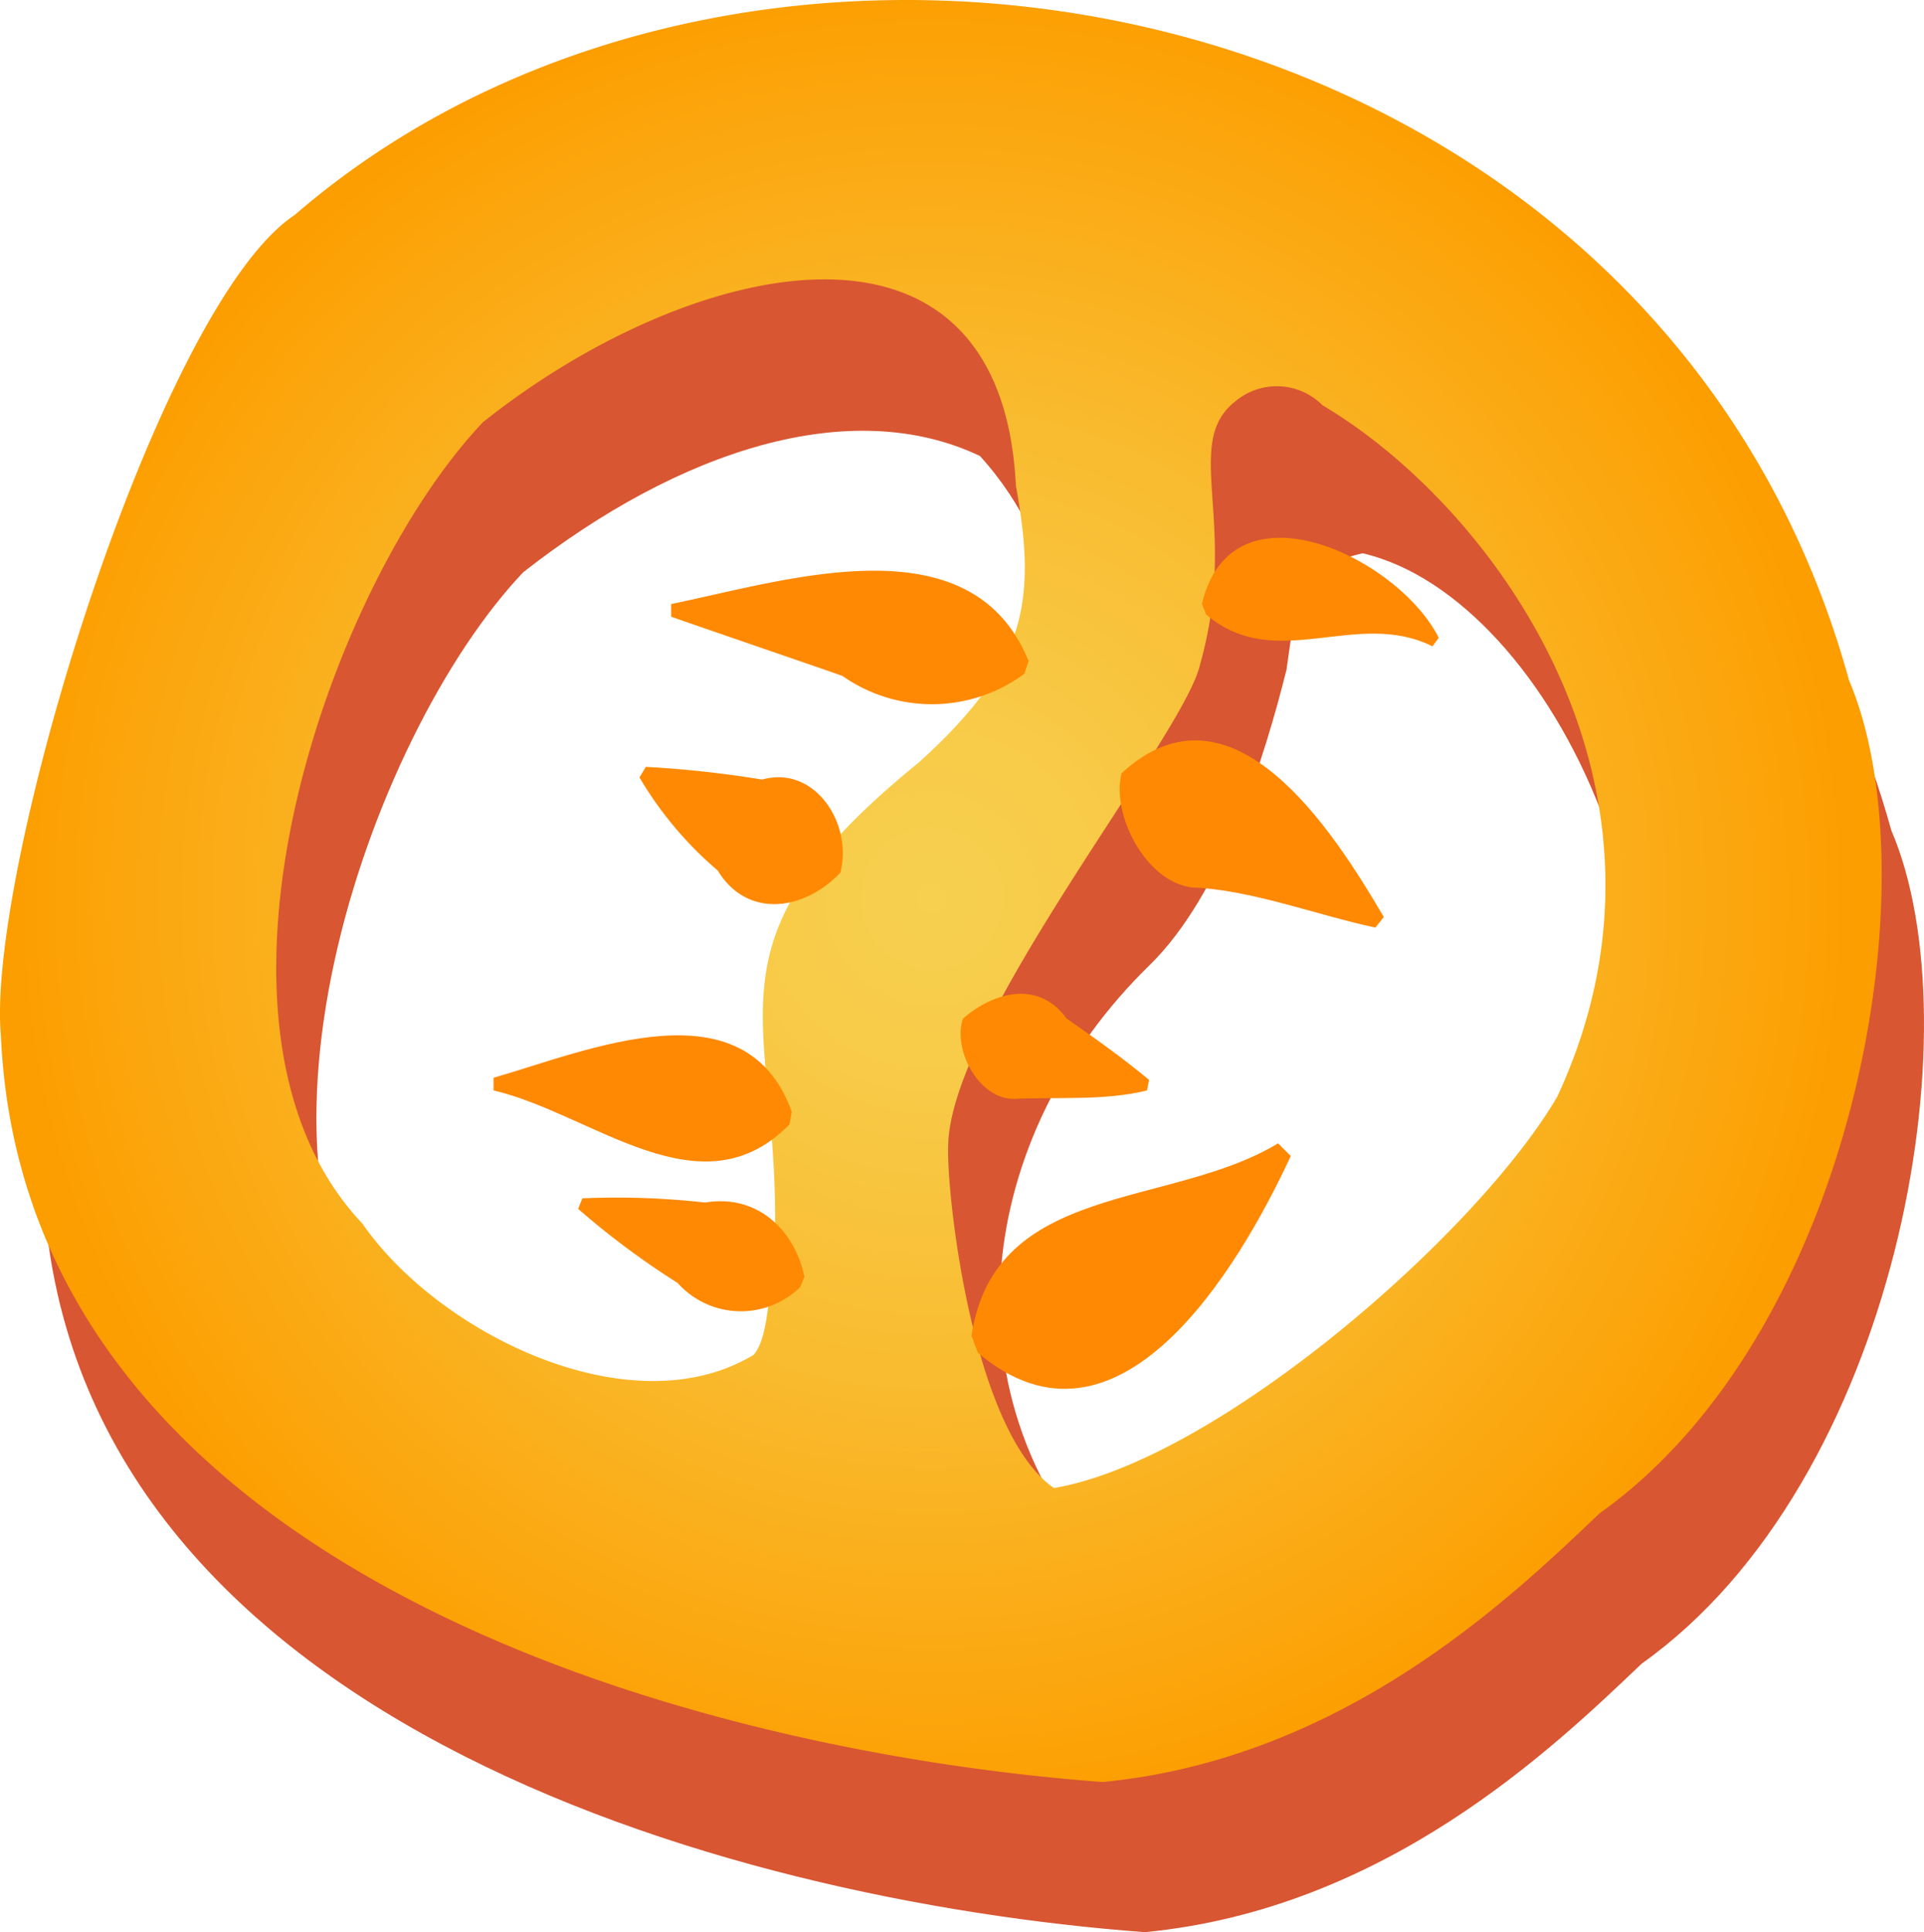 <svg id="pizza" xmlns="http://www.w3.org/2000/svg" xmlns:xlink="http://www.w3.org/1999/xlink" viewBox="0 0 90.989 91.361"><defs><radialGradient id="radial-gradient" cx="1443.714" cy="1816.319" r="43.862" gradientTransform="translate(-603.455 -740.937) rotate(-10.929)" gradientUnits="userSpaceOnUse"><stop offset="0" stop-color="#f7d050"/><stop offset="0.199" stop-color="#f8ca47"/><stop offset="0.524" stop-color="#f9bb2f"/><stop offset="0.931" stop-color="#fca207"/><stop offset="1" stop-color="#fc9d00"/></radialGradient></defs><g id="chilli_yellow_a"><path d="M1203.8,765.5c-9.1-33-51.4-41.1-73.5-22-6.5,4.3-14.6,31-13.9,38.8,1.1,25,32,33.8,52.1,35.3,11.4-1.1,19.3-8.7,23.5-12.7C1204.1,796.3,1207.8,774.8,1203.8,765.5Zm-70.4,25.7c-8.8-9.3-1.7-30.1,5.7-37.9,7.4-5.8,15.5-8.4,21.6-5.5,4.1,4.5,4.9,11,3.2,16.7-4.2,6.2-13,10.9-11.7,18.6-.1,3.8,4,14.5,2,16.5-7,2.9-16.3-3.2-20.8-8.4Zm56.5-6.1c-2.5,4.2-16.5,19.5-22.6,16.1-8.7-8.8-6.7-21.4,1.4-29.3,3.5-3.4,5.5-10,6.5-14,.5-3.6.6-4.8,3.6-5.5,9,2.1,17.3,19.4,11.1,32.7Z" transform="translate(-1114.358 -726.239)" style="fill:#d85632"/><path d="M1201.8,758.4c-9.1-33-51.4-41.1-73.5-22-6.5,4.3-14.6,31-13.9,38.8,1.1,25,32,33.8,52.1,35.3,11.4-1.1,19.3-8.7,23.5-12.7C1202.1,789.2,1205.8,767.8,1201.8,758.4Zm-70.3,25.7c-8.8-9.3-1.7-30.1,5.7-37.9,9.8-7.8,24.5-11.2,25.2,3,1,5.5.5,8.5-4.6,13.1-10.7,8.7-6.5,11.9-6.8,22.7-.3,3.1-.4,4.6-1,5.3-5.8,3.5-14.9-1-18.5-6.2Zm56.5-6c-3.8,6.5-16.1,17.2-23.8,18.5-3.9-2.7-5.1-14.1-5-16.2.1-5.9,11.1-19.3,11.9-22.7,1.9-6.7-.9-10.5,1.7-12.5a3.044,3.044,0,0,1,4.1.2c8.1,4.8,17.9,18.1,11.1,32.7Z" transform="translate(-1114.358 -726.239)" style="fill:url(#radial-gradient)"/><path d="M1162.8,758.1a7.358,7.358,0,0,1-8.6.1c-2-.7-6.1-2.1-8.1-2.8v-.6c5.4-1.1,14.2-4,16.9,2.7Z" transform="translate(-1114.358 -726.239)" style="fill:#ff8902"/><path d="M1154.1,767.5c-1.7,1.8-4.4,2.2-5.8-.1a17.328,17.328,0,0,1-3.7-4.4l.3-.5a51.353,51.353,0,0,1,5.5.6C1152.9,762.4,1154.7,765.2,1154.1,767.5Z" transform="translate(-1114.358 -726.239)" style="fill:#ff8902"/><path d="M1151.7,779.4c-4.2,4.3-9.3-.5-14-1.6v-.6c4.5-1.3,11.9-4.5,14.1,1.6Z" transform="translate(-1114.358 -726.239)" style="fill:#ff8902"/><path d="M1152.2,787.1a4.016,4.016,0,0,1-5.8-.2,38.162,38.162,0,0,1-4.7-3.5l.2-.5a37.502,37.502,0,0,1,5.8.2c2.4-.4,4.2,1.2,4.7,3.5Z" transform="translate(-1114.358 -726.239)" style="fill:#ff8902"/><path d="M1171.2,754.8c1.4-6,9.3-2.2,11.2,1.6l-.3.4c-3.6-1.8-7.4,1.3-10.7-1.5Z" transform="translate(-1114.358 -726.239)" style="fill:#ff8902"/><path d="M1159.9,774.4c1.5-1.3,3.6-1.8,4.9,0,1.3.9,2.7,1.9,3.9,2.9l-.1.5c-2,.5-4.3.3-6.3.4C1160.6,778.2,1159.4,775.8,1159.9,774.4Z" transform="translate(-1114.358 -726.239)" style="fill:#ff8902"/><path d="M1167.4,762.8c5.2-4.8,10,2.7,12.4,6.8l-.4.5c-2.8-.6-5.9-1.8-8.7-1.9C1168.5,767.9,1166.9,764.7,1167.4,762.8Z" transform="translate(-1114.358 -726.239)" style="fill:#ff8902"/><path d="M1160.3,789.4c1.1-7.3,9.4-6,14.5-9.1l.6.6c-2.5,5.4-8.2,14.9-14.8,9.3Z" transform="translate(-1114.358 -726.239)" style="fill:#ff8902"/></g></svg>